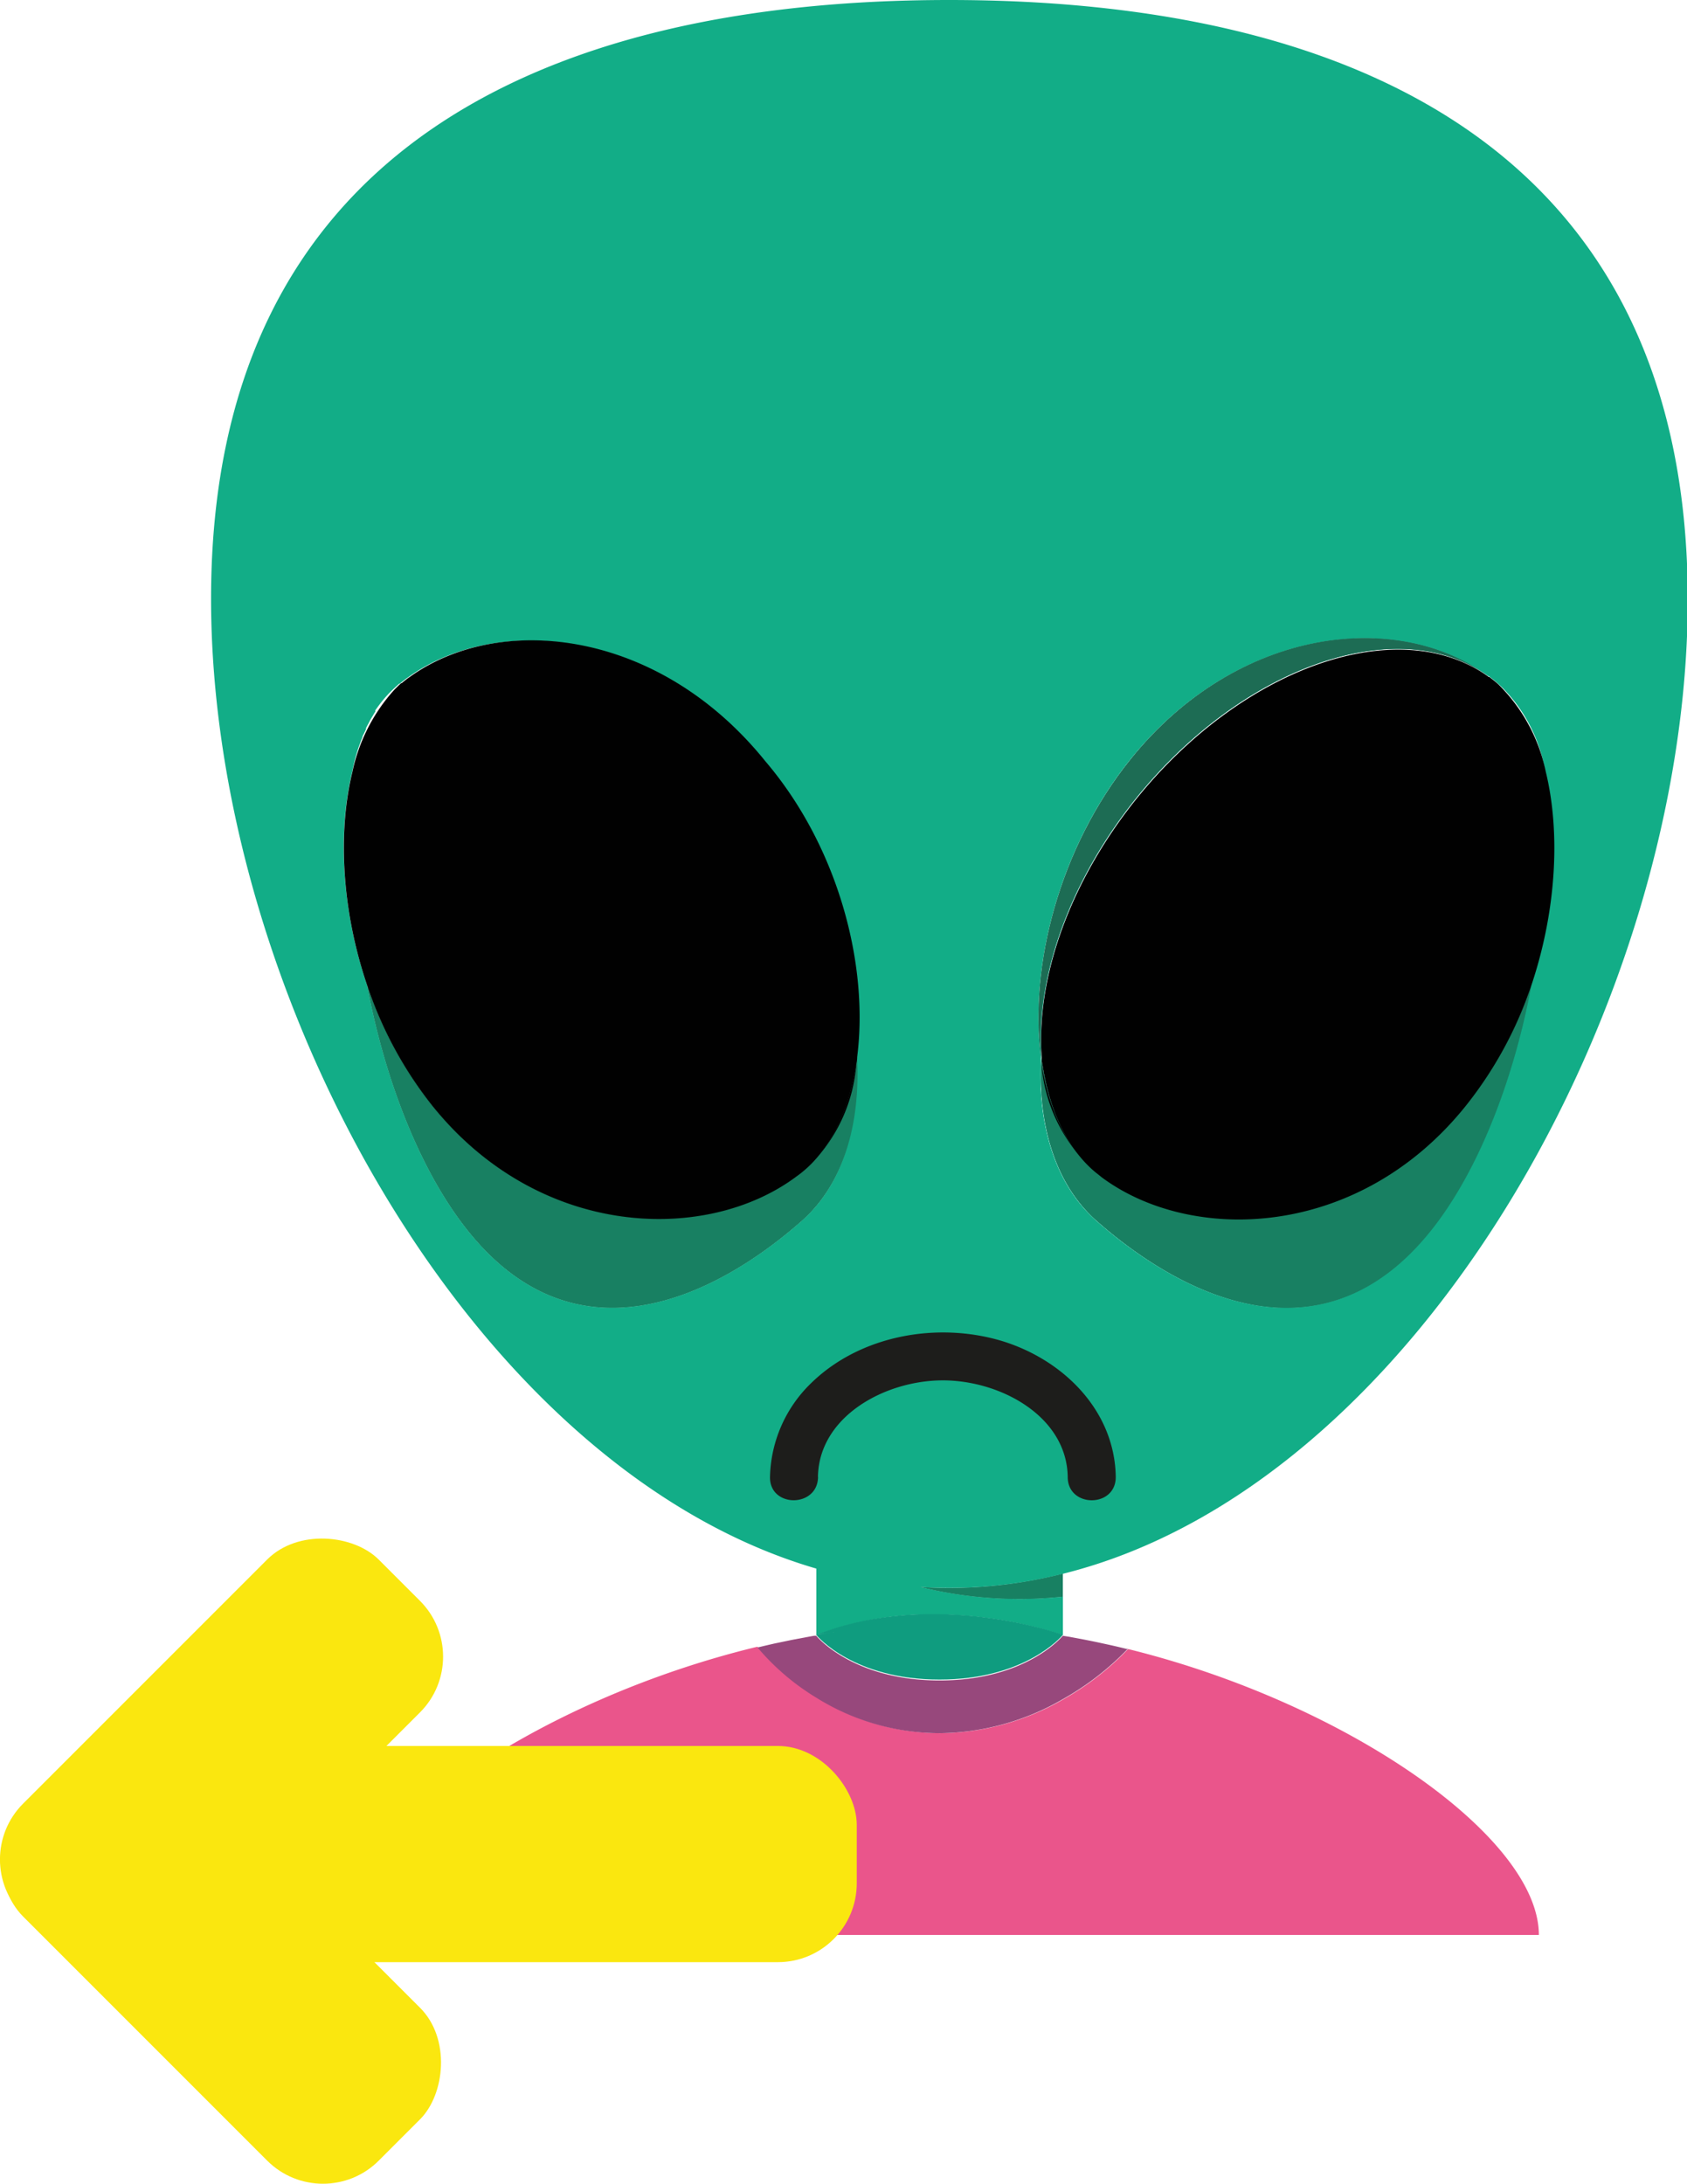 <svg id="Livello_1" data-name="Livello 1" xmlns="http://www.w3.org/2000/svg" viewBox="0 0 175.6 227.27"><defs><style>.cls-1{fill:#12ad87;}.cls-2{fill:#188062;}.cls-3{fill:#ea558b;}.cls-4{fill:#97487c;}.cls-5{fill:#0f9c7f;}.cls-6{fill:#1d6c54;}.cls-7{fill:#010101;}.cls-8{fill:#1d1d1b;}.cls-9{fill:#fae70f;}</style></defs><title>logoutyellow</title><path class="cls-1" d="M360.25,433.73c-11.42,15.45-26.37,8-35.52-.05-4.28-3.77-6.16-9.95-5.78-17-1.23-9.53,1.92-21.85,9.34-31.06,11.18-13.85,27.91-15.51,37.2-8.64l.06,0,.52.4,0,0,.24.2,0,0,.18.16.1.09.08.07.15.14.25.24a16.14,16.14,0,0,1,4.32,8.35c0,.08,0,.15,0,.23v0c1.56,6.4,1.08,14.55-1.54,22.23C368.25,418.31,364.9,427.43,360.25,433.73ZM309.39,306.62c-42.43,0-76.82,15.92-76.82,62.31,0,41.22,27.16,90.49,63,100.94v6.92a33.39,33.39,0,0,1,12.15-2.15,43.72,43.72,0,0,1,13.52,2.15v-4a43.24,43.24,0,0,1-14.8-1c1,.06,2,.09,3,.09a48.5,48.5,0,0,0,11.84-1.48h0c36.79-9.18,65-59.49,65-101.47C386.2,322.54,351.81,306.62,309.39,306.62ZM294.05,433.68c-9.16,8.07-24.11,15.5-35.53,0-4.64-6.29-8-15.4-9.71-24.54-2.61-7.68-3.1-15.81-1.54-22.22v0a18.17,18.17,0,0,1,.69-2.61l.18-.49c0-.1.08-.2.11-.29l.08-.2c0-.11.09-.22.14-.34l.18-.37.05-.12a.93.93,0,0,0,0-.1s.05-.11.08-.16a1.19,1.19,0,0,0,.08-.16,3.07,3.07,0,0,0,.17-.31.34.34,0,0,0,.06-.12h0a.76.76,0,0,1,.07-.13l.09-.16.18-.29a4.11,4.11,0,0,1,.24-.39l0,0,0-.06h0l0,0s0,0,0,0v0h0l0-.08.16-.22.12-.17.15-.2a12.4,12.4,0,0,1,1.62-1.78l0,0,.08-.08.07-.06.07-.06.05-.05,0,0,.16-.14s0,0,.06,0l.05-.05,0,0,0,0,.06-.05c.21-.16.41-.33.63-.48l.16-.11c9.33-6.7,25.89-5,37,8.79,7.42,9.21,10.57,21.53,9.34,31.05C300.2,423.73,298.32,429.91,294.05,433.68Z" transform="translate(-210.6 -306.62)"/><path class="cls-1" d="M297.71,476.46c-.72.1-1.43.21-2.15.34h0C296.28,476.67,297,476.56,297.71,476.46Z" transform="translate(-210.6 -306.62)"/><path class="cls-1" d="M321.23,476.79h0l-.13,0Z" transform="translate(-210.6 -306.62)"/><path class="cls-1" d="M321.23,470.4v2.39a43,43,0,0,1-14.8-1c1,.07,2,.1,2.95.1A48.51,48.51,0,0,0,321.23,470.4Z" transform="translate(-210.6 -306.62)"/><path class="cls-2" d="M321.23,470.4v2.39h0a43,43,0,0,1-14.8-1c1,.07,2,.1,2.95.1a48.51,48.51,0,0,0,11.85-1.48Z" transform="translate(-210.6 -306.62)"/><path class="cls-3" d="M370.78,508H246c0-10.3,20.37-24.43,43.44-30a24.92,24.92,0,0,0,6.11,5.22A24.28,24.28,0,0,0,308.4,487a26,26,0,0,0,12.83-3.5,29,29,0,0,0,6.79-5.26C350.81,483.86,370.78,497.82,370.78,508Z" transform="translate(-210.6 -306.62)"/><path class="cls-3" d="M295.34,476.83l-2.36.44C293.76,477.11,294.55,477,295.34,476.83Z" transform="translate(-210.6 -306.62)"/><path class="cls-3" d="M297.71,476.46c-.72.1-1.43.21-2.15.34h0l-.22,0,.22,0h0C296.28,476.67,297,476.56,297.71,476.46Z" transform="translate(-210.6 -306.62)"/><path class="cls-3" d="M321.92,476.91l-.69-.11h0l-.13,0,.13,0Z" transform="translate(-210.6 -306.62)"/><path class="cls-3" d="M325.35,477.59c-.73-.16-1.47-.31-2.2-.45C323.88,477.28,324.62,477.43,325.35,477.59Z" transform="translate(-210.6 -306.62)"/><path class="cls-4" d="M328,478.21a29,29,0,0,1-6.79,5.26A26,26,0,0,1,308.4,487a24.28,24.28,0,0,1-12.84-3.7,24.92,24.92,0,0,1-6.11-5.22l.88-.21.87-.2,1.78-.37,2.36-.44.22,0h0c.12.14,3.9,4.65,12.84,4.65s12.71-4.51,12.83-4.65h0l.69.11,1.23.23c.73.14,1.47.29,2.2.45l.46.1c.69.15,1.38.31,2.06.48Z" transform="translate(-210.6 -306.62)"/><path class="cls-5" d="M321.1,476.77l.13,0c-.12.14-3.9,4.65-12.84,4.65s-12.71-4.51-12.83-4.65c.72-.13,1.43-.24,2.15-.34-.72.1-1.43.21-2.15.33,12.36-4.85,25.67,0,25.67,0Z" transform="translate(-210.6 -306.62)"/><path class="cls-5" d="M297.71,476.46c-.72.1-1.43.21-2.15.34h0C296.28,476.67,297,476.56,297.71,476.46Z" transform="translate(-210.6 -306.62)"/><path class="cls-5" d="M321.23,476.79h0l-.13,0Z" transform="translate(-210.6 -306.62)"/><path class="cls-1" d="M294.05,433.68c-9.16,8.07-24.11,15.5-35.53,0-4.64-6.29-8-15.4-9.71-24.54a41,41,0,0,0,6.81,12.56c11.19,13.87,28.56,14.28,37.86,7.33l.22-.16.34-.26.31-.26c2.89-2.51,4.68-6.46,5.39-11.15,0-.27.05-.55.07-.82,0,.07,0,.15,0,.22C300.2,423.73,298.32,429.91,294.05,433.68Z" transform="translate(-210.6 -306.62)"/><path class="cls-1" d="M332.58,431.81l-.92-.13Z" transform="translate(-210.6 -306.62)"/><path class="cls-1" d="M370,409.17c-1.71,9.14-5.06,18.26-9.71,24.56-11.42,15.45-26.37,8-35.52-.05-4.28-3.77-6.16-9.95-5.78-17-1.23-9.53,1.92-21.85,9.34-31.06,11.18-13.85,27.91-15.51,37.2-8.64-9.27-6.71-25.49-1.16-36.67,12.69-7,8.72-10.43,18.69-9.86,26.79,0,.27,0,.55.07.82.69,4.55,2.39,8.4,5.13,10.91.19.17.37.33.57.48l.26.21.08.06,0,0,0,0s0,0,0,0l.08.07h0l.09.07c9.33,6.9,26.64,6.45,37.8-7.38A41.06,41.06,0,0,0,370,409.17Z" transform="translate(-210.6 -306.62)"/><path class="cls-5" d="M332.58,431.81l-.92-.13Z" transform="translate(-210.6 -306.62)"/><path class="cls-5" d="M370,409.17c-1.71,9.14-5.06,18.26-9.71,24.56-11.42,15.45-26.37,8-35.52-.05-4.28-3.77-6.16-9.95-5.78-17-1.23-9.53,1.92-21.85,9.34-31.06,11.18-13.85,27.91-15.51,37.2-8.64-9.27-6.71-25.49-1.16-36.67,12.69-7,8.72-10.43,18.69-9.86,26.79,0,.27,0,.55.07.82.69,4.55,2.39,8.4,5.13,10.91.19.17.37.33.57.48l.26.21.08.06,0,0,0,0s0,0,0,0l.08.07h0l.09.07c9.33,6.9,26.64,6.45,37.8-7.38A41.06,41.06,0,0,0,370,409.17Z" transform="translate(-210.6 -306.62)"/><path class="cls-2" d="M294.05,433.68c-9.16,8.07-24.11,15.5-35.53,0-4.64-6.29-8-15.4-9.71-24.54a41,41,0,0,0,6.81,12.56c11.19,13.87,28.56,14.28,37.86,7.33l.22-.16.34-.26.31-.26c2.89-2.51,4.68-6.46,5.39-11.15,0-.27.05-.55.07-.82,0,.07,0,.15,0,.22C300.2,423.73,298.32,429.91,294.05,433.68Z" transform="translate(-210.6 -306.62)"/><path class="cls-6" d="M299.82,416.64c0,.2-.05.4-.08.6,0-.27.05-.55.07-.82C299.81,416.49,299.82,416.57,299.82,416.64Z" transform="translate(-210.6 -306.62)"/><path class="cls-7" d="M299.82,416.64c0-.07,0-.15,0-.22,0,.27,0,.55-.07.82-.71,4.69-2.5,8.64-5.39,11.15l-.31.26-.34.26-.22.16c-9.3,6.95-26.67,6.54-37.86-7.33a41,41,0,0,1-6.81-12.56c-2.61-7.68-3.1-15.81-1.54-22.22v0a18.42,18.42,0,0,1,4.38-8.57l.19-.19.11-.11,0,0h0a1.59,1.59,0,0,0,.13-.13l.07-.06.05-.05,0,0,.16-.14s0,0,.06,0l.05-.05,0,0,0,0,0,0c.21-.17.41-.33.63-.49l.16-.11c9.33-6.7,25.89-5,37,8.79C297.9,394.8,301.05,407.12,299.82,416.64Z" transform="translate(-210.6 -306.62)"/><path class="cls-7" d="M299.74,417.24a16.5,16.5,0,0,1-5.39,11.15C297.24,425.88,299,421.93,299.74,417.24Z" transform="translate(-210.6 -306.62)"/><path class="cls-2" d="M332.58,431.81l-.92-.13Z" transform="translate(-210.6 -306.62)"/><path class="cls-2" d="M370,409.17c-1.71,9.14-5.06,18.26-9.71,24.56-11.42,15.45-26.37,8-35.52-.05-4.28-3.77-6.16-9.95-5.78-17a1.55,1.55,0,0,1,0-.22c0,.27,0,.55.07.82.69,4.55,2.39,8.4,5.13,10.91.19.17.37.33.57.48l.26.21.08.06,0,0,0,0s0,0,0,0l.08.07h0l.09.07c9.33,6.9,26.64,6.45,37.8-7.38A41.06,41.06,0,0,0,370,409.17Z" transform="translate(-210.6 -306.62)"/><path class="cls-6" d="M365.49,377c-9.27-6.71-25.49-1.16-36.67,12.69-7,8.72-10.43,18.69-9.86,26.79,0,.27,0,.55.07.82,0-.2-.06-.4-.08-.6-1.23-9.53,1.92-21.85,9.34-31.06C339.47,371.74,356.2,370.08,365.49,377Z" transform="translate(-210.6 -306.62)"/><path class="cls-7" d="M371.5,386.94v0a17.83,17.83,0,0,0-4.92-9.08l-.2-.18,0,0-.24-.2,0,0-.52-.41-.06,0c-9.27-6.71-25.49-1.16-36.67,12.69-7,8.72-10.43,18.69-9.86,26.79,0,.27,0,.55.07.82.69,4.55,2.39,8.4,5.13,10.91.19.17.37.33.57.48l.26.21.08.06,0,0,0,0s0,0,0,0l.08.07h0l.09.07c9.33,6.9,26.64,6.45,37.8-7.38A41.06,41.06,0,0,0,370,409.17C372.58,401.49,373.06,393.34,371.5,386.94Z" transform="translate(-210.6 -306.62)"/><path class="cls-7" d="M324.16,428.16A16.64,16.64,0,0,1,319,417.25C319.72,421.8,321.42,425.65,324.16,428.16Z" transform="translate(-210.6 -306.62)"/><path class="cls-7" d="M332.58,431.81l-.92-.13Z" transform="translate(-210.6 -306.62)"/><path class="cls-7" d="M332.58,431.81l-.92-.13Z" transform="translate(-210.6 -306.62)"/><path class="cls-8" d="M295.74,460.34c.09-6.32,7-10.06,13-10.06s12.91,3.74,13,10.06c0,3.22,5,3.23,5,0-.1-6.95-5.51-12.24-11.89-14.17-6.7-2-14.69-.59-19.79,4.37a14,14,0,0,0-4.31,9.8c-.05,3.22,4.95,3.22,5,0Z" transform="translate(-210.6 -306.62)"/><rect class="cls-9" x="4.61" y="181.71" width="84.57" height="22.5" rx="8.21"/><rect class="cls-9" x="207.49" y="499.58" width="52.35" height="22.5" rx="8.21" transform="translate(219.05 -322.23) rotate(45)"/><rect class="cls-9" x="207.49" y="478.34" width="52.35" height="22.5" rx="8.21" transform="translate(-488.36 2) rotate(-45)"/></svg>
